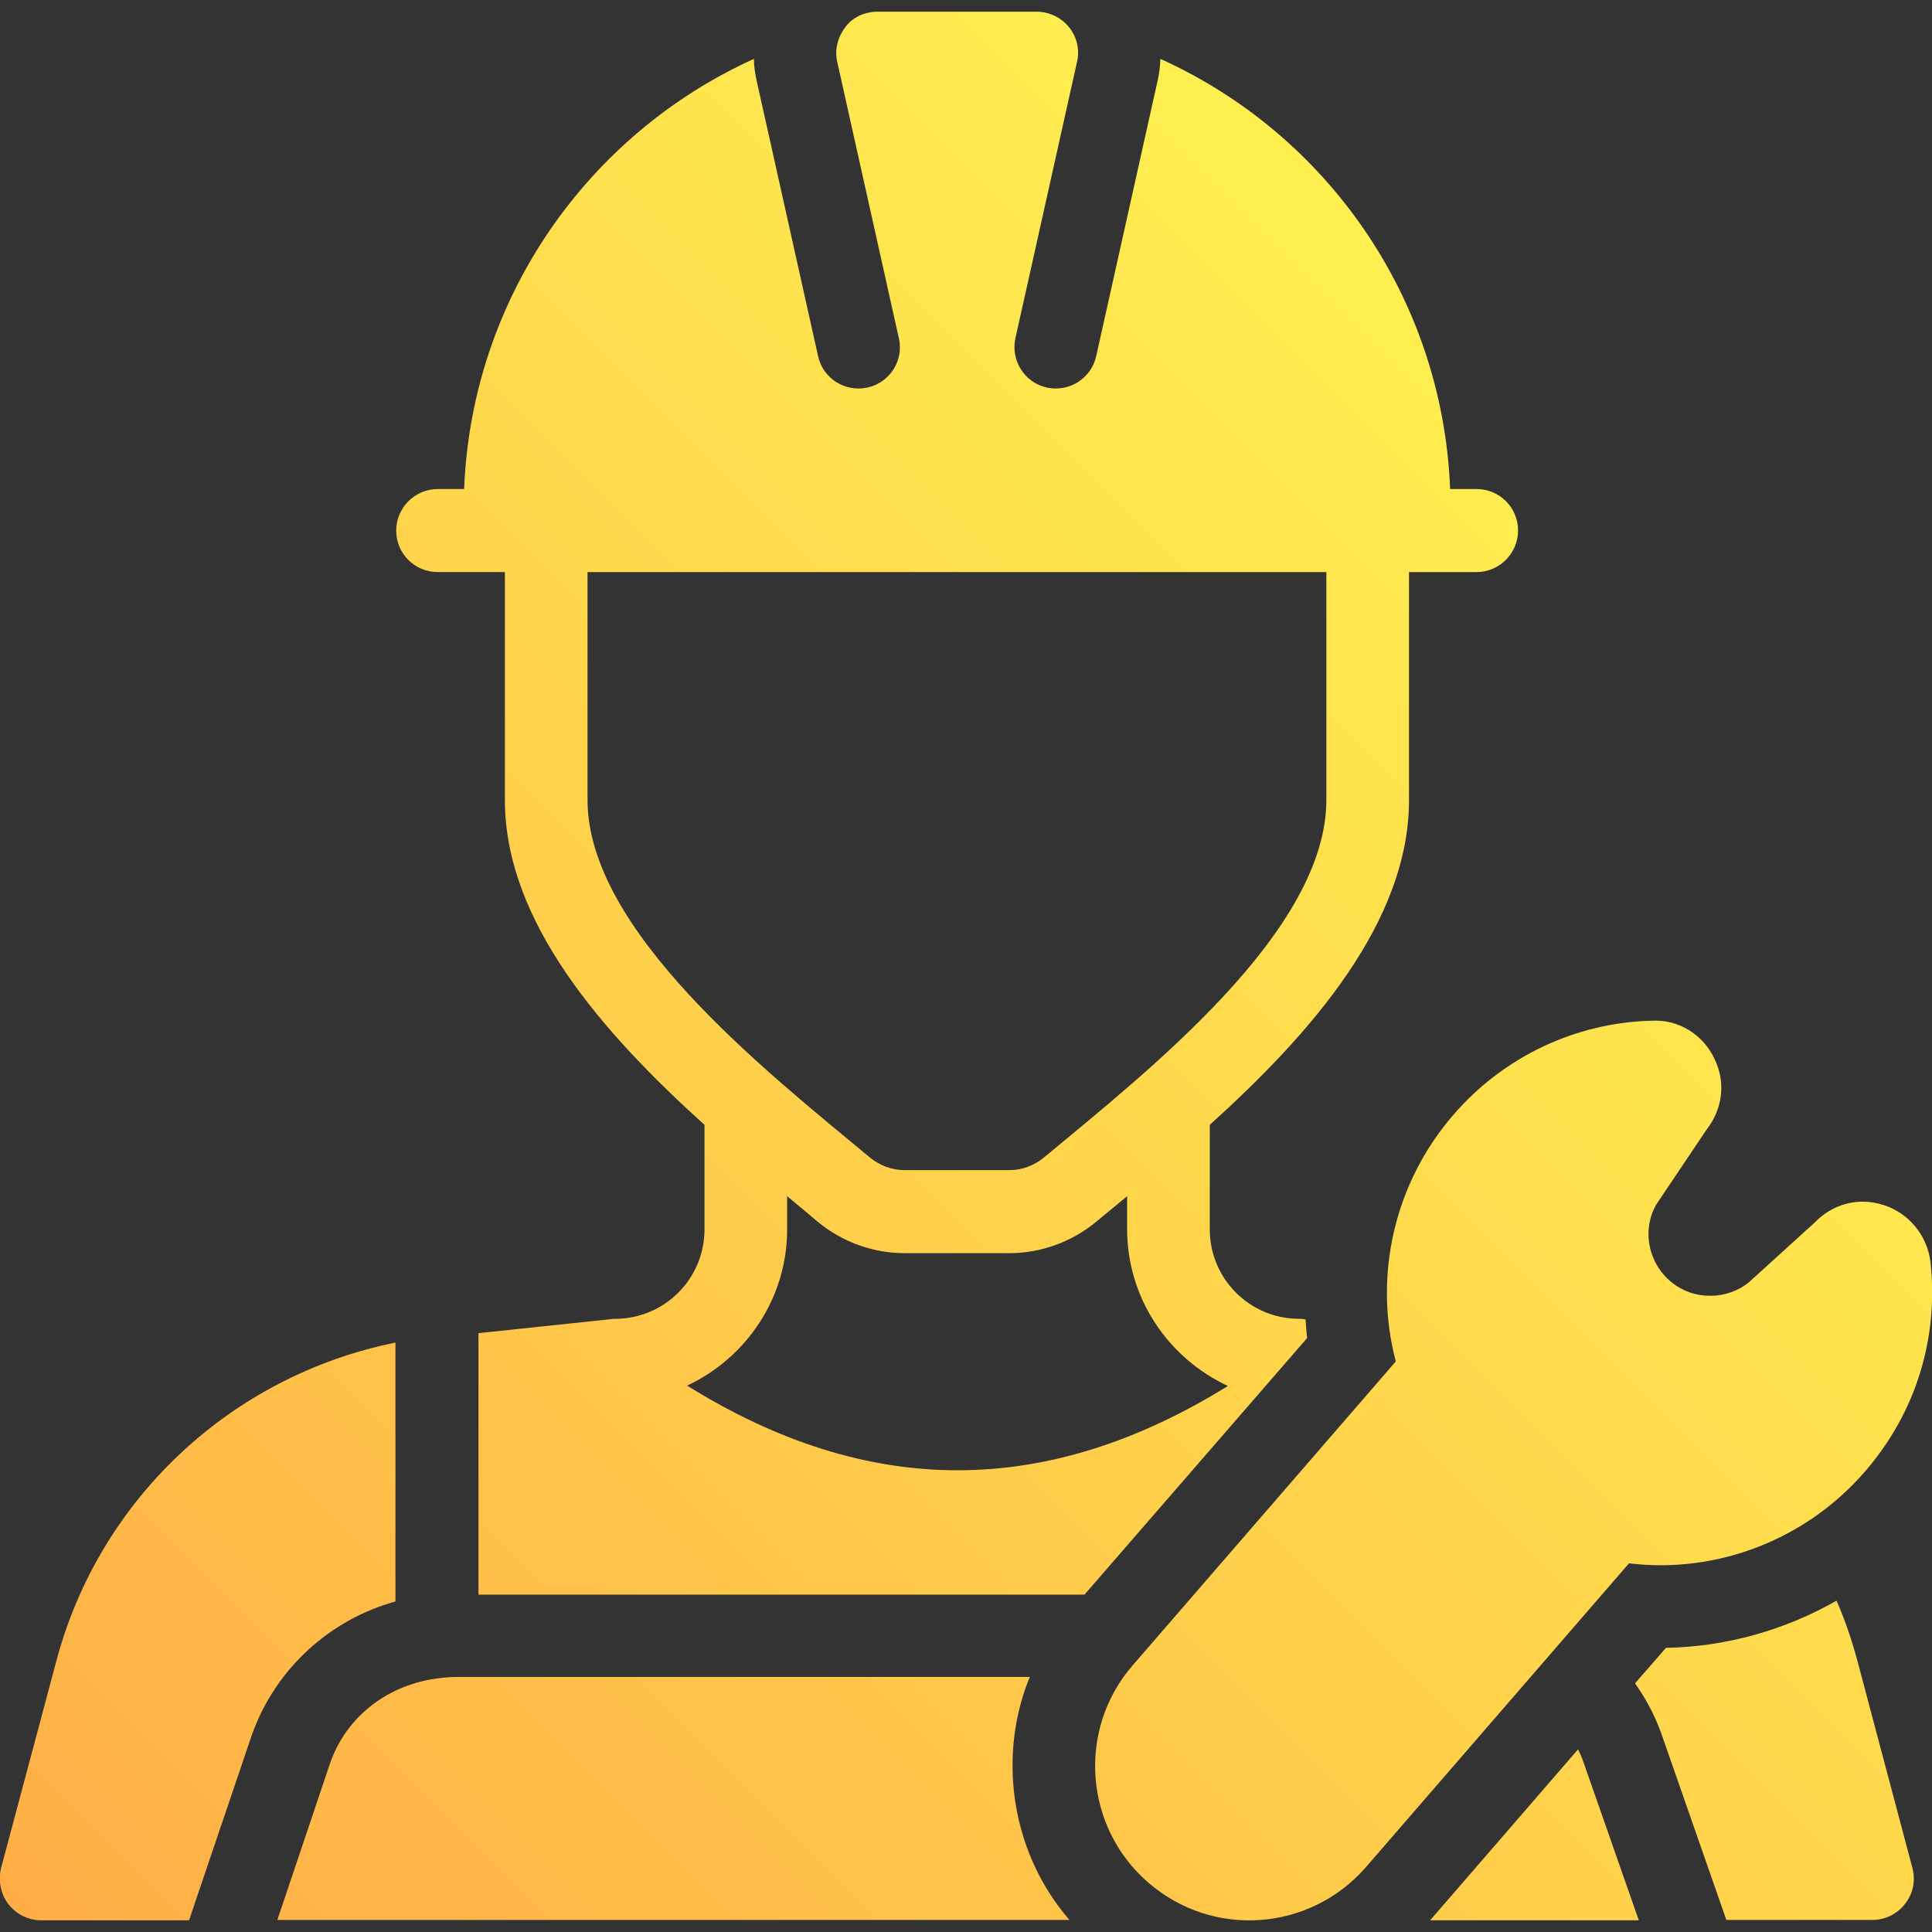 <svg xmlns="http://www.w3.org/2000/svg" enable-background="new 0 0 512 512" viewBox="0 0 512 512" id="plumber"><rect x="0" y="0" width="512" height="512" fill="#333333" stroke="none"/><linearGradient id="a" x1="52.036" x2="455.145" y1="-42.476" y2="360.633" gradientTransform="matrix(1 0 0 -1 0 512)" gradientUnits="userSpaceOnUse"><stop offset="0" stop-color="#ffae46"></stop><stop offset="1" stop-color="#fff050"></stop></linearGradient><path fill="url(#a)" d="M494.3,389.9c-15.8,18.3-39.5,27.2-62.6,24.4l-69.7,80.5c-14.8,17-40.5,19-57.7,4.1c-17-14.7-18.9-40.6-4.1-57.6l69.7-80.5c-6-22.7-0.4-47.3,15.3-65.4c13.2-15.3,32.3-24.4,52.5-24.9c7.2-0.4,13.7,3.7,16.7,10.2c3,6.2,2.1,13.2-2.1,18.6L439,319.1c-3.8,6.4-2.5,15.1,3.6,20.4c6.3,5.4,15.3,4.9,20.9,0.3l17.4-15.8c4.7-4.9,11.5-6.8,18.1-4.7c6.8,2.1,11.7,8,12.6,15.1C513.8,354.7,507.7,374.4,494.3,389.9z M402.3,140.6c0,6-4.9,11-11,11h-17.9v60.4c0,32.3-25.9,61.8-52.8,86.1v27.7c0,13.1,10.6,23.7,23.7,23.7c0.4,0,0.8,0,1.2,0.1l0.5,0.1c0.1,1.6,0.2,3.3,0.4,4.9l-59,68H126.8v-69.3l35-3.7c0.4-0.1,0.8-0.1,1.2-0.1c13.1,0,23.7-10.6,23.7-23.7v-27.7c-27-24.4-52.9-53.8-52.9-86.1v-60.4h-17.8c-6.1,0-11-4.9-11-11c0-6,4.9-11,11-11h7c2-50.7,32.9-94.1,76.8-114c0,1.9,0.3,3.8,0.7,5.7l16.3,73.1c1.3,5.8,7,9.6,13.1,8.3c5.9-1.3,9.7-7.2,8.3-13.1l-16.3-73.1c-0.8-3.3,0.1-6.6,2.1-9.3s5.2-4.1,8.6-4.1h42.1c3.3,0,6.5,1.5,8.6,4.1c2.1,2.6,2.9,6,2.1,9.3l-16.3,73.1c-1.3,5.9,2.4,11.8,8.3,13.1s11.8-2.4,13.1-8.3l16.3-73.1c0.4-1.9,0.7-3.8,0.7-5.7c43.9,19.8,74.8,63.2,76.8,114h7C397.4,129.6,402.3,134.5,402.3,140.6z M298.7,325.7V317c-0.8,0.7,3-2.5-8.1,6.7c-6.5,5.4-14.7,8.4-23.1,8.4h-27.8c-8.4,0-16.6-3-23.1-8.4c-2.5-2.1-2.8-2.4-8-6.7v8.8c0,18.3-10.9,34.1-26.5,41.4c48,29.9,95.2,29.9,143.3,0.1C309.6,359.9,298.7,344.1,298.7,325.7z M351.5,151.6H155.7v60.4c0,34.7,47.2,71.8,74.9,94.8c2.6,2.1,5.8,3.3,9.1,3.3h27.8c3.3,0,6.5-1.2,9.1-3.3c27.4-22.8,74.9-59.9,74.9-94.8L351.5,151.6L351.5,151.6z M506.8,495l-14.5-54.6c-1.5-5.6-3.3-11-5.6-16.2c-13.7,7.8-29.2,12.2-45.2,12.5l-8.2,9.4c2.9,4.1,5.3,8.6,7,13.4l17.2,49.3h38.7c3.5,0,6.6-1.6,8.7-4.3C507,501.8,507.7,498.3,506.8,495z M268.5,472.5c-0.7-9.7,0.8-19.3,4.4-28.1H121.7c-16.7,0-29.3,9.3-34.1,22.5l-14.1,41.9h209.9C274.7,498.7,269.5,486.1,268.5,472.5z M419.6,466.9c-0.4-1.2-0.9-2.3-1.4-3.3l-39.2,45.3h55.3L419.6,466.9z M104.8,424.4v-68.6c-43.5,8.8-78.5,41.4-89.9,84.5L0.3,495c-0.8,3.3-0.2,6.8,1.9,9.6c2.1,2.7,5.3,4.3,8.7,4.3h39.2l16.7-49.3C73.1,442.1,87.5,429.2,104.8,424.4z"></path></svg>